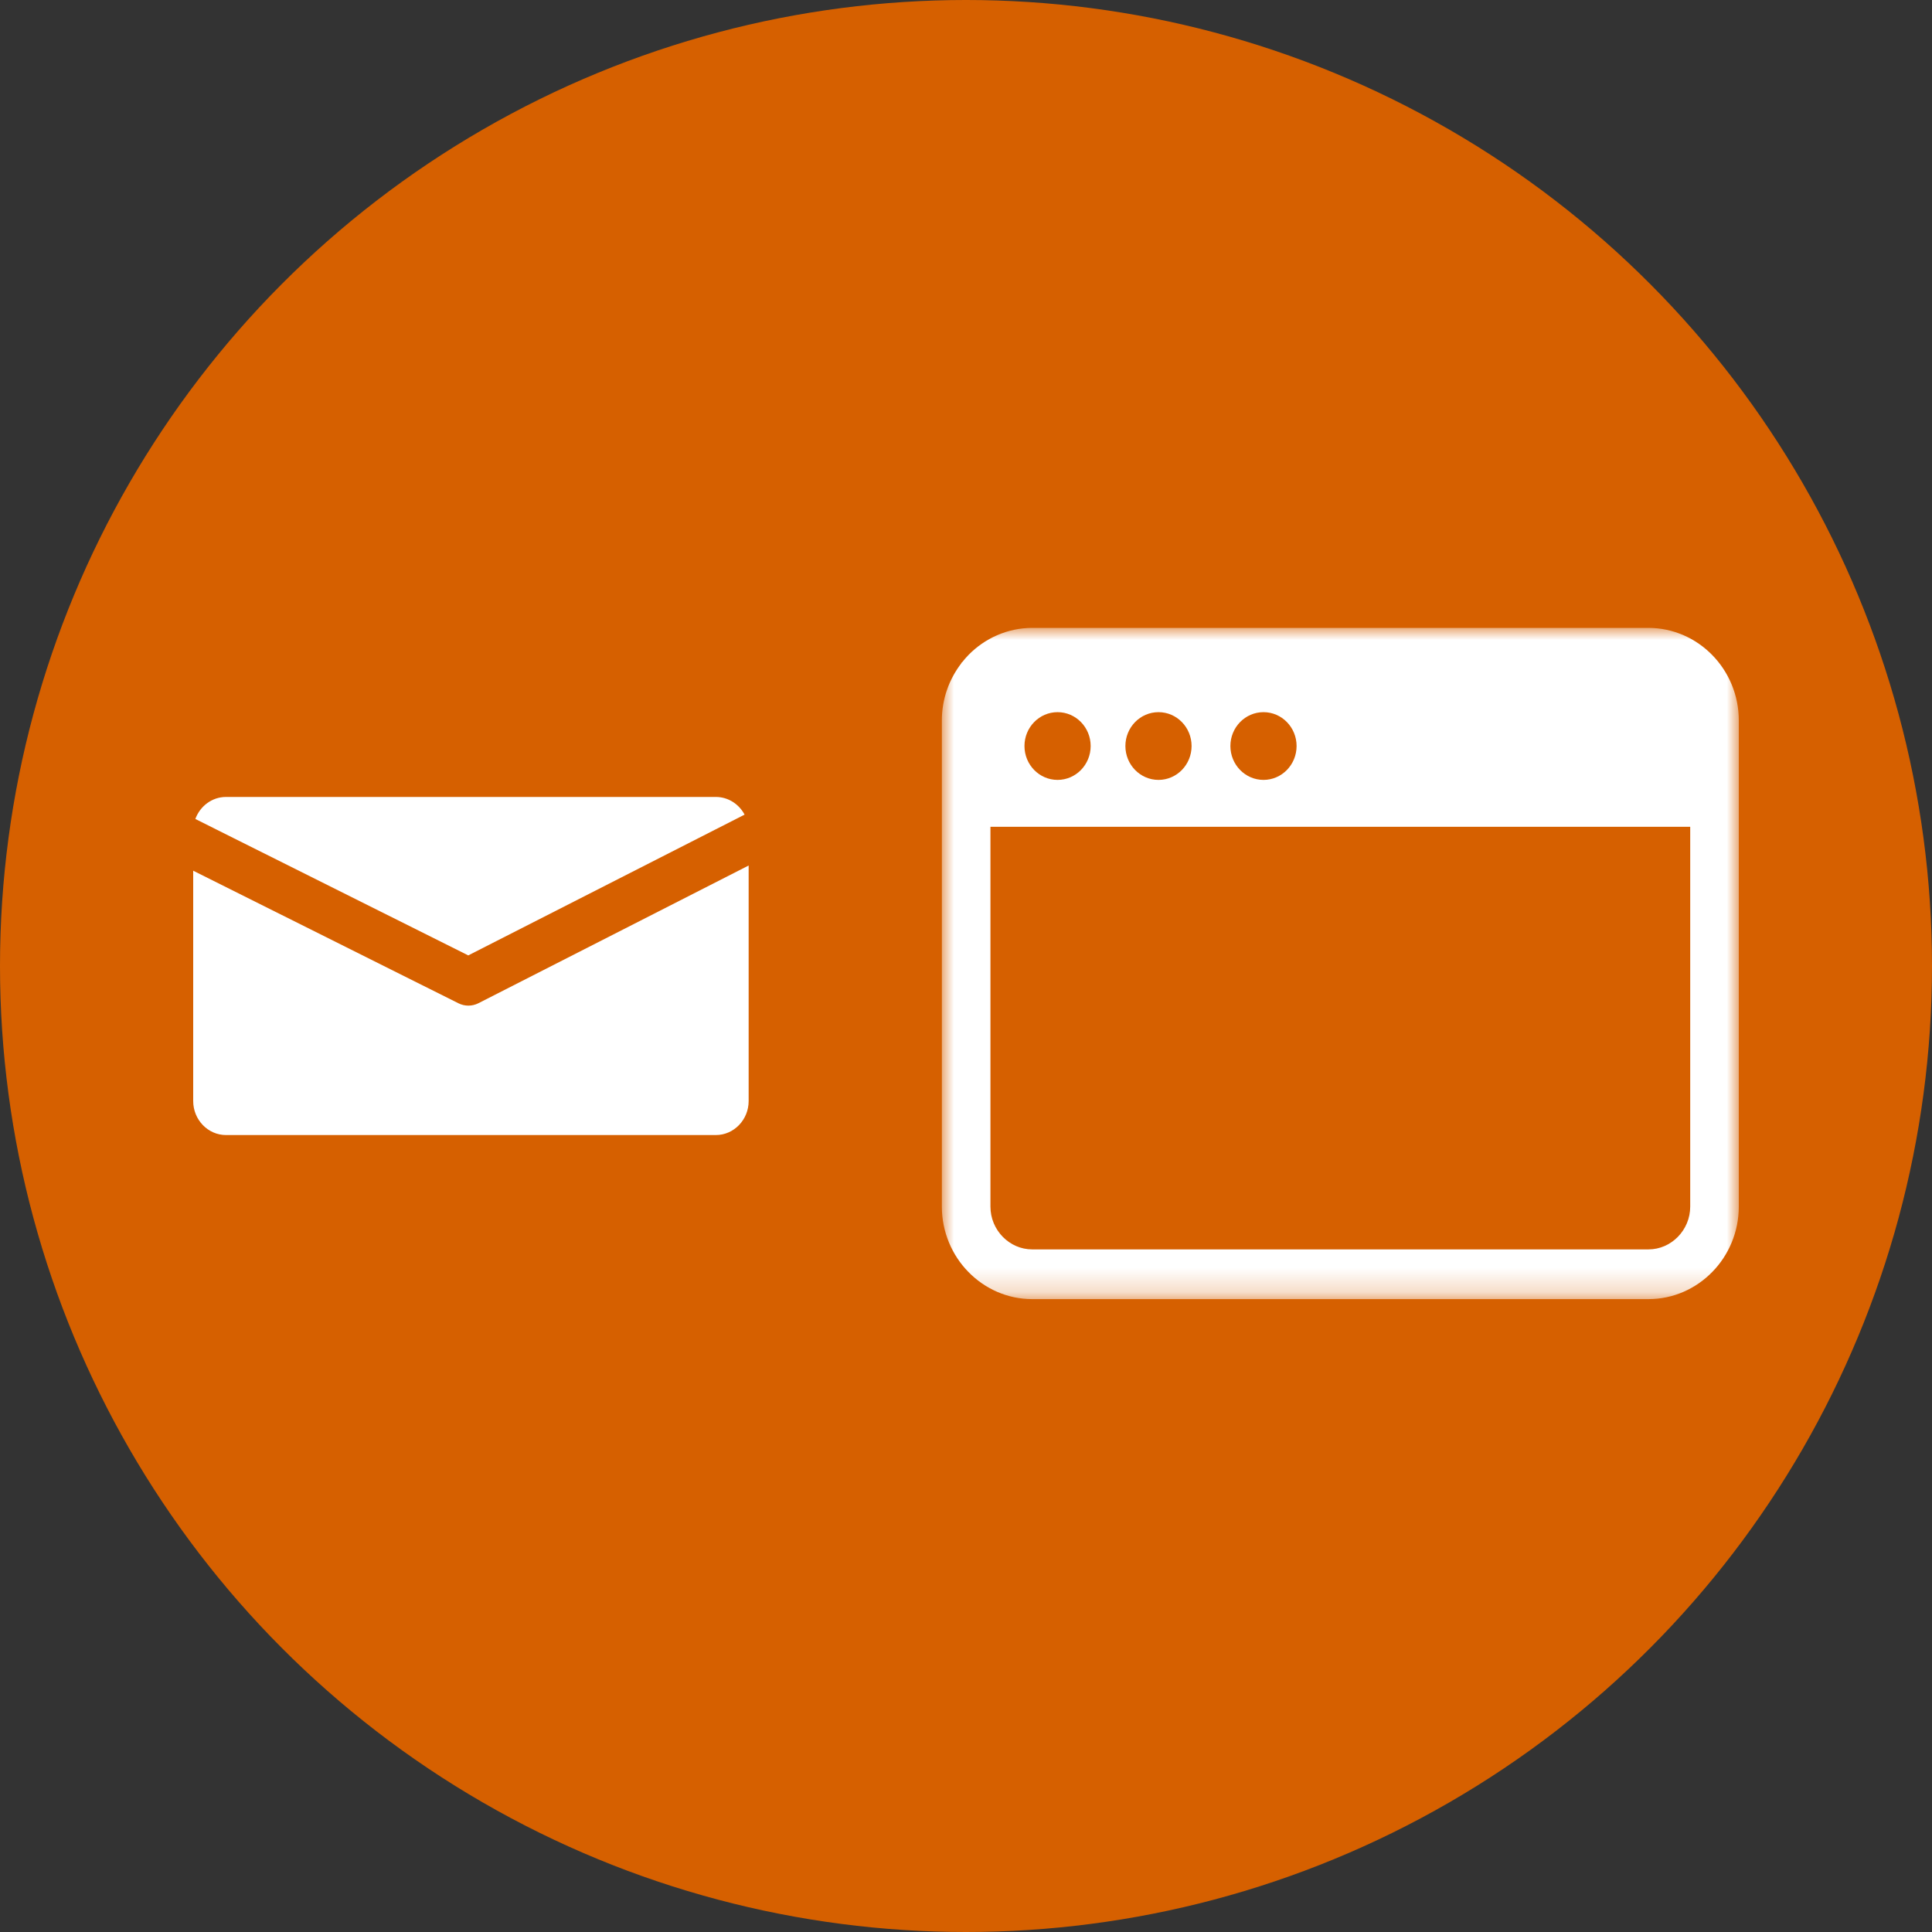 <?xml version="1.0" encoding="UTF-8"?>
<svg width="80px" height="80px" viewBox="0 0 80 80" version="1.1" xmlns="http://www.w3.org/2000/svg" xmlns:xlink="http://www.w3.org/1999/xlink">
    <rect x="0" y="0" width="80" height="80" fill="#333333" stroke="none"/>
    <!-- Generator: Sketch 41.2 (35397) - http://www.bohemiancoding.com/sketch -->
    <title>icon</title>
    <desc>Created with Sketch.</desc>
    <defs>
        <polygon id="path-1" points="33 13.897 33 27.794 0 27.794 0 13.897 0 0 33 0 33 13.897"></polygon>
    </defs>
    <g id="Page-1" stroke="none" stroke-width="1" fill="none" fill-rule="evenodd">
        <g id="landing-page" transform="translate(-440, -3391)">
            <g id="When-you-enroll...Timeline" transform="translate(0, 2728)">
                <g id="1-Week-before" transform="translate(440, 663)">
                    <g id="icon">
                        <circle id="Oval-3" fill="#D66000" cx="40" cy="40" r="40"></circle>
                        <g id="Group-9" transform="translate(8, 26)">
                            <g id="Page-1" transform="translate(0, 7)" fill="#FFFFFF">
                                <path d="M11.394,8.641 C11.254,8.641 11.112,8.608 10.982,8.543 L0,3.054 L0,12.592 C0,13.367 0.611,14 1.358,14 L21.642,14 C22.389,14 23,13.367 23,12.592 L23,2.839 L11.813,8.54 C11.681,8.607 11.538,8.641 11.394,8.641" id="Fill-1"></path>
                                <path d="M11.39,6.561 L21.613,1.353 L22.832,0.732 C22.6,0.296 22.153,2.18750001e-05 21.642,2.18750001e-05 L1.358,2.18750001e-05 C0.779,2.18750001e-05 0.283,0.381 0.089,0.912 L1.688,1.712 L11.39,6.561 Z" id="Fill-3"></path>
                            </g>
                            <g id="Page-1" transform="translate(31, 0)">
                                <mask id="mask-2" fill="white">
                                    <use xlink:href="#path-1"></use>
                                </mask>
                                <g id="Clip-2"></g>
                                <path d="M30.988,23.962 C30.988,24.449 30.795,24.888 30.478,25.214 C30.159,25.538 29.731,25.735 29.255,25.735 L3.745,25.735 C3.269,25.735 2.841,25.538 2.522,25.214 C2.205,24.888 2.012,24.449 2.012,23.962 L2.012,8.235 L30.988,8.235 L30.988,23.962 Z M6.162,4.891 C6.162,5.665 5.548,6.294 4.791,6.294 C4.034,6.294 3.421,5.665 3.421,4.891 C3.421,4.117 4.034,3.489 4.791,3.489 C5.548,3.489 6.162,4.117 6.162,4.891 L6.162,4.891 Z M10.341,4.891 C10.341,5.665 9.728,6.294 8.971,6.294 C8.214,6.294 7.6,5.665 7.6,4.891 C7.6,4.117 8.214,3.489 8.971,3.489 C9.728,3.489 10.341,4.117 10.341,4.891 L10.341,4.891 Z M14.689,4.891 C14.689,5.665 14.076,6.294 13.319,6.294 C12.562,6.294 11.948,5.665 11.948,4.891 C11.948,4.117 12.562,3.489 13.319,3.489 C14.076,3.489 14.689,4.117 14.689,4.891 L14.689,4.891 Z M31.901,1.125 C31.226,0.433 30.286,-0 29.255,0 L3.745,0 C2.714,-0 1.774,0.433 1.099,1.125 C1.002,1.224 0.912,1.331 0.825,1.441 L0.805,1.441 L0.805,1.468 C0.304,2.119 0,2.941 0,3.832 L0,23.962 C0,25.017 0.424,25.98 1.099,26.669 C1.774,27.361 2.714,27.795 3.745,27.794 L29.255,27.794 C30.286,27.795 31.226,27.361 31.901,26.669 C32.576,25.98 33,25.017 33,23.962 L33,3.832 C33,2.777 32.576,1.814 31.901,1.125 L31.901,1.125 Z" id="Fill-1" fill="#FFFFFF" mask="url(#mask-2)"></path>
                            </g>
                        </g>
                    </g>
                </g>
            </g>
        </g>
    </g>
</svg>